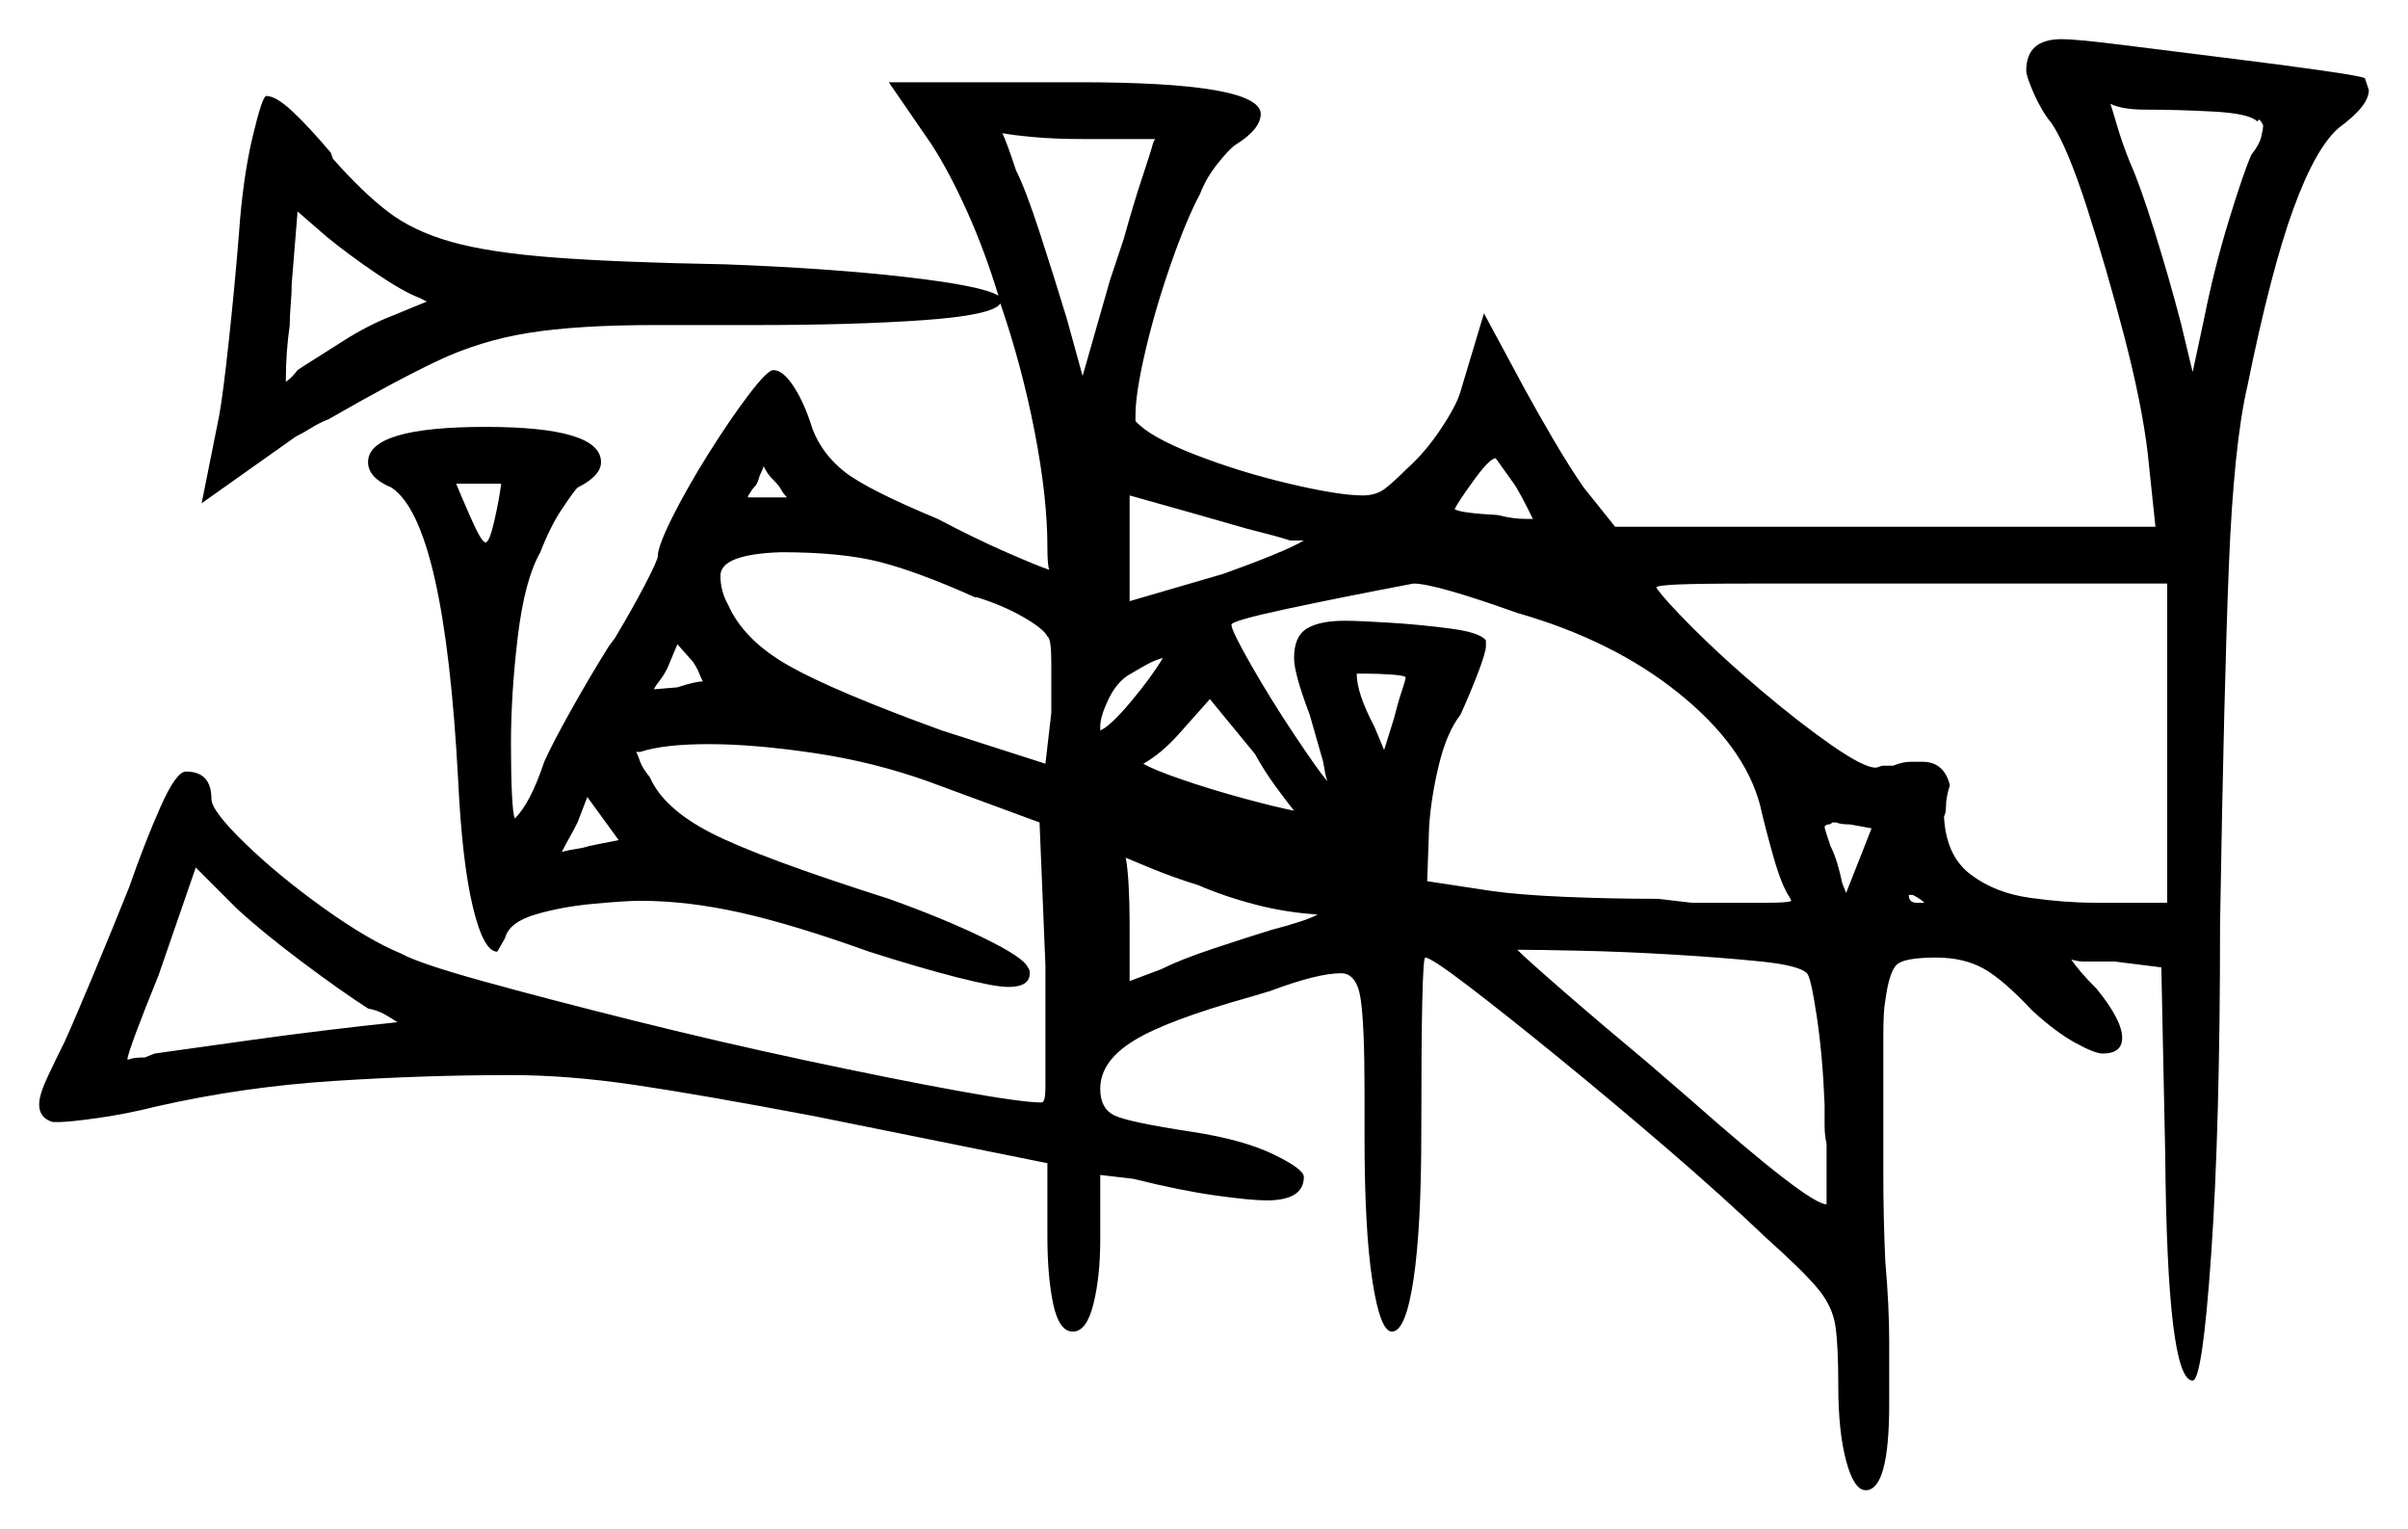 <svg xmlns="http://www.w3.org/2000/svg" width="615.0" height="390.5" viewBox="0 0 615.0 390.5"><path d="M94.0 257.5Q87.0 253.0 77.0 245.5Q67.0 238.0 60.5 232.0L50.0 221.5L40.5 249.0Q33.0 267.5 32.5 270.5H33.0Q34.0 270.0 37.0 270.0L39.5 269.0Q46.5 268.0 64.5 265.5Q82.5 263.0 101.5 261.0Q100.0 260.0 98.25 259.0Q96.5 258.0 94.0 257.5ZM128.0 123.5H122.0Q120.0 123.5 118.75 123.5Q117.5 123.5 116.5 123.5Q117.5 126.0 120.25 132.25Q123.0 138.5 124.0 138.5Q125.0 138.5 126.25 133.0Q127.5 127.5 128.0 123.5ZM150.5 216.0 158.0 214.5 150.0 203.5 147.5 210.0Q146.5 212.0 145.5 213.75Q144.5 215.5 143.5 217.5Q145.5 217.0 147.25 216.75Q149.0 216.5 150.5 216.0ZM167.0 176.0 173.0 175.5Q177.5 174.0 179.5 174.0Q179.0 173.0 178.5 171.75Q178.0 170.5 177.0 169.0L173.0 164.5L170.5 170.5Q169.5 172.5 168.5 173.75Q167.5 175.0 167.0 176.0ZM191.0 127.0H201.0Q200.0 126.0 199.5 125.0Q199.0 124.0 197.0 122.0Q196.0 121.0 195.0 119.0Q195.0 119.5 194.0 121.5Q193.5 123.5 192.75 124.25Q192.0 125.0 191.5 126.0Q191.0 126.5 191.0 127.0ZM249.5 152.5H249.0Q234.5 146.0 224.75 143.5Q215.0 141.0 199.5 141.0Q184.0 141.5 184.0 147.0Q184.0 151.0 186.0 154.5Q190.0 163.5 201.5 170.0Q213.0 176.5 240.5 186.5L267.0 195.0L268.5 182.0Q268.5 175.0 268.5 169.0Q268.5 163.0 267.5 162.5Q266.5 160.5 261.25 157.5Q256.0 154.5 249.5 152.5ZM297.0 168.0Q295.0 168.5 292.75 169.75Q290.5 171.0 288.0 172.5Q285.0 174.5 283.0 178.75Q281.0 183.0 281.0 185.5V186.5Q283.5 185.5 288.75 179.25Q294.0 173.0 297.0 168.0ZM330.5 207.0Q328.5 204.5 325.75 200.75Q323.0 197.0 320.5 192.5L309.0 178.5L301.0 187.5Q296.5 192.5 292.0 195.0Q294.5 196.5 301.75 199.0Q309.0 201.5 317.25 203.75Q325.5 206.0 330.5 207.0ZM306.0 226.0Q299.5 224.0 293.5 221.5Q287.5 219.0 287.5 219.0Q288.0 221.5 288.25 226.0Q288.5 230.5 288.5 236.0V250.5L296.5 247.5Q301.5 245.0 309.75 242.25Q318.0 239.5 324.5 237.5Q334.0 235.0 336.5 233.5Q328.5 233.0 320.75 231.0Q313.0 229.0 306.0 226.0ZM359.0 173.0Q359.0 172.5 355.5 172.25Q352.0 172.0 349.0 172.0H346.5Q346.5 177.0 351.0 185.5L353.5 191.5L356.0 183.5Q357.0 179.5 358.0 176.5Q359.0 173.5 359.0 173.0ZM461.5 248.5Q459.5 246.5 449.75 245.5Q440.0 244.5 427.5 243.75Q415.0 243.0 403.75 242.75Q392.5 242.5 387.5 242.5Q390.0 245.0 399.5 253.25Q409.0 261.5 421.0 271.5L432.0 281.0Q462.0 307.5 466.5 307.5V292.0Q466.0 290.0 466.0 287.25Q466.0 284.5 466.0 282.0Q465.5 269.5 464.0 259.5Q462.5 249.5 461.5 248.5ZM470.5 225.5 471.5 228.0 478.0 211.5 472.5 210.5Q470.0 210.5 469.0 210.0H468.0Q467.5 210.5 467.0 210.5Q466.5 210.5 466.0 211.0Q466.0 211.5 466.5 213.0Q467.0 214.5 467.5 216.0Q468.5 218.0 469.25 220.5Q470.0 223.0 470.5 225.5ZM489.5 230.5H491.5Q490.5 229.5 488.5 228.5H487.5Q487.5 230.5 489.5 230.5ZM109.0 77.0 107.0 76.0Q103.0 74.5 96.0 69.75Q89.0 65.0 83.5 60.5L76.0 54.0L74.5 72.5Q74.5 75.0 74.25 77.75Q74.0 80.5 74.0 83.0Q73.5 86.5 73.25 90.0Q73.0 93.5 73.0 97.5Q74.5 96.5 76.0 94.5L77.5 93.5Q81.5 91.0 87.75 87.0Q94.0 83.0 100.5 80.5ZM294.5 36.5 295.0 35.5H276.5Q269.5 35.5 264.0 35.0Q258.5 34.5 256.0 34.0Q257.0 36.0 259.5 43.5Q262.0 48.5 265.5 59.25Q269.0 70.0 272.5 81.5L276.5 96.0L283.5 71.5Q285.5 65.5 287.0 61.0Q289.5 52.0 291.75 45.25Q294.0 38.5 294.5 36.5ZM330.5 138.0H329.5Q328.0 137.5 325.25 136.75Q322.5 136.0 318.5 135.0Q315.0 134.0 311.5 133.0Q308.0 132.0 304.5 131.0L288.5 126.5V153.5L312.5 146.5Q319.5 144.0 325.0 141.75Q330.5 139.5 333.0 138.0Q332.5 138.0 332.0 138.0Q331.5 138.0 330.5 138.0ZM387.0 124.0Q382.0 117.0 382.0 117.0Q380.5 117.0 376.5 122.5Q372.5 128.0 371.5 130.0Q373.0 131.0 382.5 131.5Q384.5 132.0 386.25 132.25Q388.0 132.5 390.0 132.5H391.5Q391.0 131.5 389.75 129.0Q388.5 126.5 387.0 124.0ZM387.5 156.5Q366.5 149.0 361.0 149.0Q342.5 152.5 328.5 155.5Q314.5 158.5 314.5 159.5Q314.5 161.0 319.5 169.75Q324.5 178.5 330.5 187.5Q336.5 196.5 339.0 199.5Q338.5 198.0 338.25 196.25Q338.0 194.5 337.5 193.0L334.5 182.5Q330.5 172.0 330.5 168.0Q330.5 162.5 333.75 160.5Q337.0 158.5 343.5 158.5Q347.0 158.5 355.0 159.0Q363.0 159.5 370.5 160.5Q378.0 161.5 379.5 163.5V165.0Q379.5 166.5 377.5 171.75Q375.5 177.0 373.0 182.5Q369.5 187.0 367.5 195.25Q365.5 203.5 365.0 211.0L364.5 225.0L381.0 227.5Q388.0 228.5 399.75 229.0Q411.5 229.5 423.5 229.5L432.0 230.5Q445.5 230.5 451.25 230.5Q457.0 230.5 457.5 230.0L457.0 229.0Q455.0 226.0 453.0 219.0Q451.0 212.0 449.5 205.5Q445.5 190.5 428.75 177.0Q412.0 163.5 387.5 156.5ZM535.0 230.5H553.5V149.0H488.0Q461.5 149.0 447.5 149.0Q433.5 149.0 428.25 149.25Q423.0 149.5 423.0 150.0Q425.0 153.0 432.5 160.5Q440.0 168.0 449.75 176.25Q459.5 184.5 467.75 190.25Q476.0 196.0 479.0 196.0Q479.5 196.0 480.0 195.75Q480.5 195.5 481.0 195.5H483.5Q486.0 194.5 488.0 194.5Q490.0 194.5 491.0 194.5Q496.5 194.5 498.0 200.5Q497.0 203.5 497.0 206.0Q497.0 207.5 496.5 208.5Q497.0 218.5 503.25 223.25Q509.5 228.0 518.5 229.25Q527.5 230.5 535.0 230.5ZM577.0 30.5 576.5 31.0Q574.5 29.0 565.5 28.5Q556.5 28.0 548.0 28.0Q542.0 28.0 539.0 26.5Q539.5 28.0 540.75 32.25Q542.0 36.5 544.0 41.5Q546.5 47.0 550.25 59.0Q554.0 71.0 557.0 82.5L560.0 95.0L563.0 81.0Q565.5 68.5 569.25 56.25Q573.0 44.0 575.0 39.5Q577.0 37.0 577.5 35.0Q578.0 33.0 578.0 32.0Q578.0 32.0 577.75 31.5Q577.5 31.0 577.0 30.5ZM61.0 60.0Q62.0 45.5 64.5 35.0Q67.0 24.5 68.0 24.5Q70.5 24.5 74.75 28.5Q79.0 32.5 84.5 39.0L85.0 40.5Q92.5 49.0 99.0 54.0Q105.5 59.0 115.25 61.75Q125.0 64.5 141.5 65.75Q158.0 67.0 185.5 67.5Q212.0 68.5 231.5 70.75Q251.0 73.0 255.0 75.5Q251.5 64.0 247.0 54.0Q242.5 44.0 238.0 37.0L227.0 21.0H275.5Q321.5 21.0 322.0 29.0Q322.0 33.0 315.5 37.0Q314.0 38.0 311.0 41.75Q308.0 45.5 306.5 49.5Q303.0 56.0 299.0 67.5Q295.0 79.0 292.5 89.75Q290.0 100.5 290.0 106.0V107.5Q293.5 111.5 305.0 116.0Q316.5 120.5 329.25 123.5Q342.0 126.5 348.0 126.5Q351.5 126.5 353.75 124.75Q356.0 123.0 359.5 119.5Q364.0 115.5 368.0 109.5Q372.0 103.5 373.0 100.0L379.0 80.0L389.5 99.5Q392.5 105.0 396.75 112.25Q401.0 119.5 404.5 124.5L412.5 134.5H550.5L548.5 115.5Q547.0 103.0 542.5 85.75Q538.0 68.5 533.0 53.0Q528.0 37.5 524.0 31.5Q521.5 28.5 519.5 24.0Q517.5 19.5 517.5 18.0Q517.5 10.0 526.5 10.0Q530.5 10.0 542.25 11.5Q554.0 13.0 568.25 14.75Q582.5 16.5 593.0 18.0Q603.5 19.5 604.0 20.0L605.0 23.0Q605.0 27.0 597.5 32.5Q591.5 37.5 585.75 53.25Q580.0 69.0 574.0 98.5Q570.5 113.5 569.25 144.5Q568.0 175.5 567.0 236.0Q567.0 287.5 564.75 320.0Q562.5 352.5 560.0 352.5Q553.5 352.5 553.0 295.0L552.0 247.0L540.0 245.5H532.0Q531.0 245.5 530.0 245.25Q529.0 245.0 529.0 245.0Q531.0 248.0 535.5 252.5Q542.0 260.5 542.0 265.0Q542.0 269.0 537.0 269.0Q535.0 269.0 530.0 266.25Q525.0 263.5 519.0 258.0Q511.5 250.0 506.5 247.25Q501.5 244.5 494.5 244.5Q486.5 244.5 484.5 246.25Q482.5 248.0 481.5 255.5Q481.0 258.0 481.0 264.5Q481.0 271.0 481.0 280.0Q481.0 289.0 481.0 300.0Q481.0 311.0 481.5 322.0Q482.5 333.5 482.5 342.5Q482.5 351.5 482.5 358.5Q482.5 380.5 476.5 380.5Q473.5 380.5 471.5 373.0Q469.5 365.5 469.5 354.0Q469.5 343.5 468.75 338.5Q468.0 333.5 464.25 329.0Q460.5 324.5 451.0 316.0Q440.0 305.5 425.75 293.25Q411.5 281.0 398.0 270.0Q384.5 259.0 375.0 251.75Q365.5 244.5 364.0 244.5Q363.0 244.5 363.0 289.0Q363.0 313.5 361.0 326.75Q359.0 340.0 355.5 340.0Q352.5 340.0 350.5 327.0Q348.5 314.0 348.5 290.5V279.0Q348.5 261.5 347.5 255.0Q346.5 248.5 342.5 248.5Q336.5 248.5 324.5 253.0L319.5 254.5Q298.0 260.5 289.5 265.75Q281.0 271.0 281.0 278.0Q281.0 283.0 284.5 284.75Q288.0 286.5 304.5 289.0Q317.5 291.0 325.25 294.75Q333.0 298.5 333.0 300.5Q333.0 306.5 323.5 306.5Q319.5 306.5 310.5 305.25Q301.5 304.0 289.5 301.0L281.0 300.0V316.5Q281.0 326.0 279.25 333.0Q277.5 340.0 274.0 340.0Q270.5 340.0 269.0 333.0Q267.5 326.0 267.5 315.5V297.0L208.0 285.0Q179.0 279.5 162.0 277.0Q145.0 274.5 130.5 274.5Q108.5 274.5 85.25 276.0Q62.0 277.5 40.0 282.5Q32.0 284.5 24.75 285.5Q17.5 286.5 15.0 286.5H13.5Q10.0 285.5 10.0 282.0Q10.0 279.5 12.25 274.75Q14.5 270.0 16.5 266.0Q19.0 260.5 24.0 248.5Q29.0 236.5 33.0 226.5Q37.0 215.0 41.0 206.0Q45.0 197.0 47.5 197.0Q54.0 197.0 54.0 204.0Q54.0 207.0 62.5 215.25Q71.0 223.5 82.5 231.75Q94.0 240.0 102.5 243.5Q107.0 246.0 123.25 250.5Q139.5 255.0 161.5 260.5Q183.5 266.0 205.75 270.75Q228.0 275.5 244.5 278.5Q261.0 281.5 266.0 281.5Q267.0 281.5 267.0 277.75Q267.0 274.0 267.0 264.0V246.5L265.5 210.0L237.0 199.5Q223.0 194.5 207.75 192.25Q192.5 190.0 181.0 190.0Q169.5 190.0 163.5 192.0H162.5Q163.0 193.0 163.5 194.5Q164.0 196.0 166.0 198.5Q169.5 206.5 181.75 212.75Q194.0 219.0 227.0 229.5Q241.0 234.5 251.25 239.5Q261.5 244.5 262.5 247.0Q263.0 247.5 263.0 248.5Q263.0 252.0 257.5 252.0Q254.0 252.0 244.25 249.5Q234.5 247.0 222.0 243.0Q202.5 236.0 189.0 233.0Q175.5 230.0 163.5 230.0Q160.0 230.0 151.75 230.75Q143.5 231.5 136.75 233.5Q130.0 235.5 129.0 239.5L127.0 243.0Q123.5 243.0 120.75 231.5Q118.0 220.0 117.0 199.0Q113.5 133.5 100.0 124.5Q94.0 122.0 94.0 118.0Q94.0 109.0 124.0 109.0Q153.5 109.0 153.5 118.0Q153.5 121.5 147.5 124.5Q146.5 125.5 143.5 130.0Q140.5 134.5 138.0 141.0Q134.0 148.0 132.25 162.5Q130.5 177.0 130.5 190.0Q130.5 197.5 130.75 202.75Q131.0 208.0 131.5 209.0Q135.5 205.0 139.0 194.5Q141.0 190.0 145.75 181.5Q150.5 173.0 155.5 165.0L157.0 163.0Q161.5 155.5 164.75 149.25Q168.0 143.0 168.0 142.0Q168.0 139.5 171.75 132.0Q175.5 124.5 181.0 115.75Q186.5 107.0 191.25 100.75Q196.0 94.5 197.5 94.5Q200.0 94.5 202.75 98.75Q205.5 103.0 207.5 109.5Q210.0 116.0 215.75 120.5Q221.5 125.0 239.5 132.5Q249.0 137.5 257.0 141.0Q265.0 144.5 268.0 145.5Q267.5 144.5 267.5 139.5Q267.5 127.0 264.25 110.25Q261.0 93.5 255.5 77.5Q253.5 80.5 235.75 81.75Q218.0 83.0 193.0 83.0H167.0Q147.5 83.0 135.0 85.0Q122.5 87.0 111.5 92.25Q100.5 97.5 84.0 107.0Q81.5 108.0 79.5 109.25Q77.5 110.5 75.5 111.5L51.5 128.5L56.0 106.0Q57.0 100.5 58.5 86.5Q60.0 72.5 61.0 60.0Z" fill="black" /></svg>